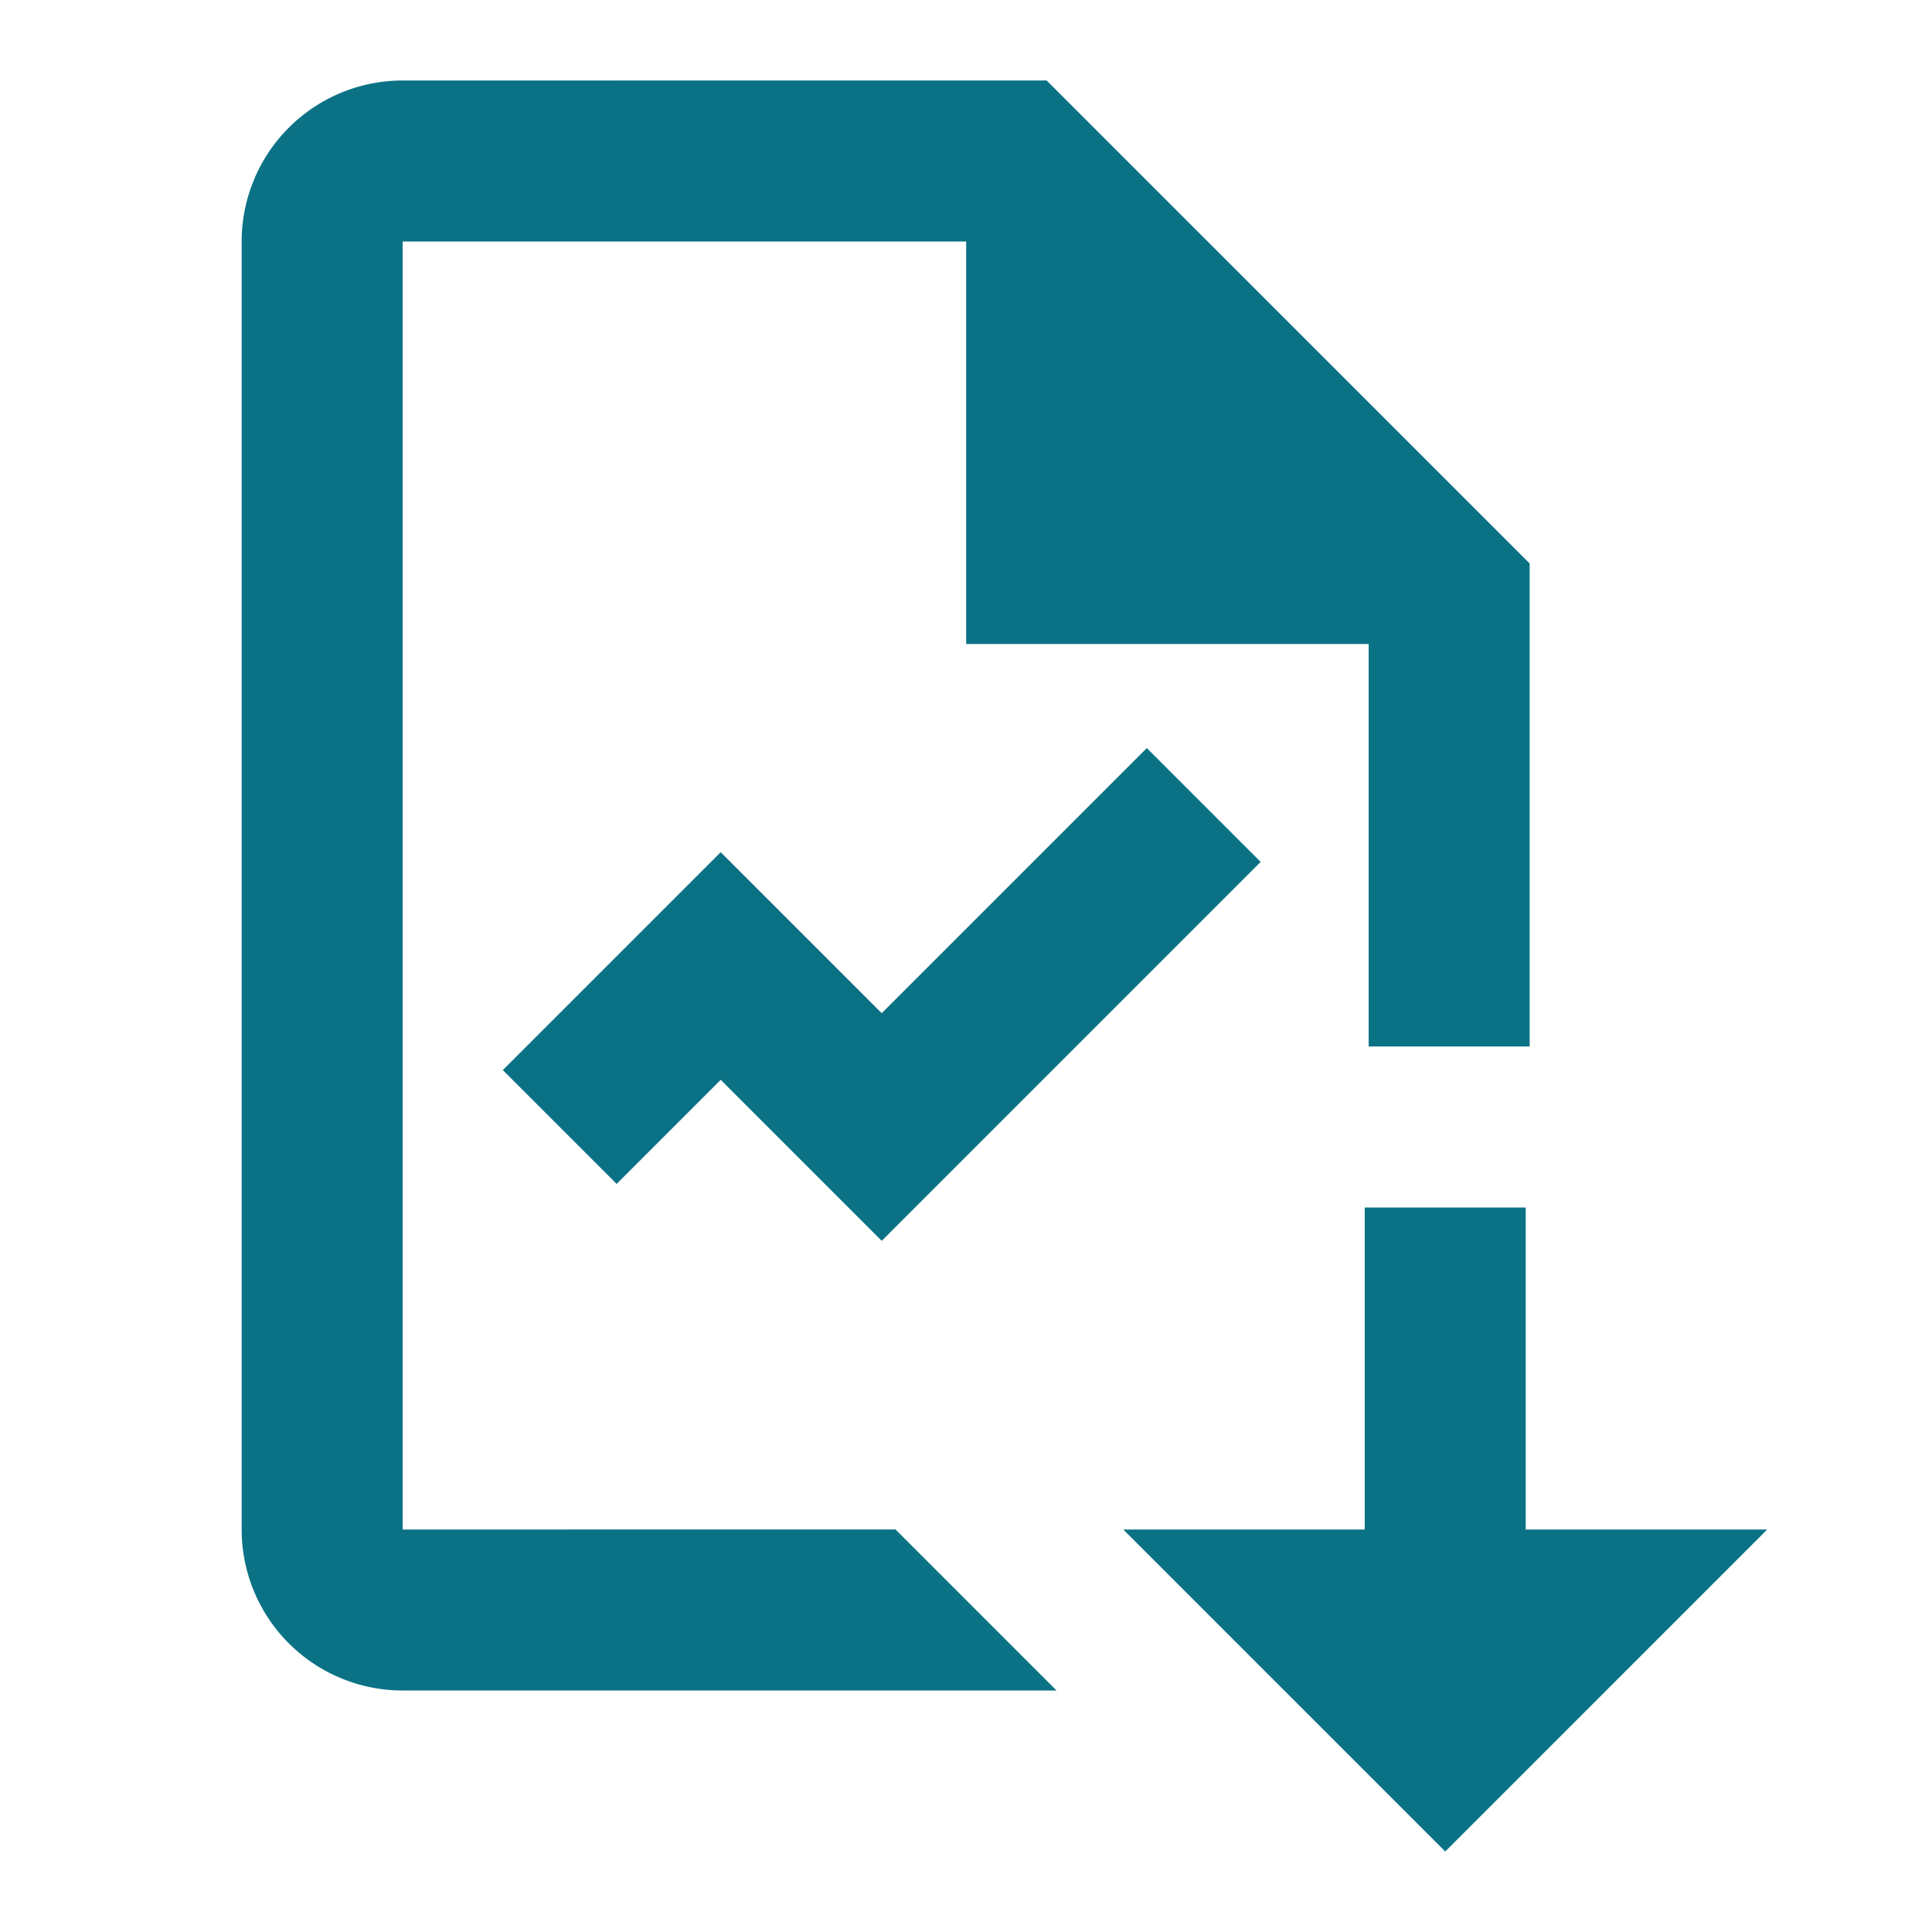 <svg id="i_download_kml" xmlns="http://www.w3.org/2000/svg" width="24" height="24" viewBox="0 0 24 24">
  <path id="icon_kml_download" d="M398.6,166.321a2,2,0,0,0-2,2v16a2,2,0,0,0,2,2h8.123l-.586-.586-1.414-1.414H398.6v-16h7v5h5v5h2v-6l-6-6Zm9.244,8.293-3.293,3.293-2-2-2.707,2.707,1.414,1.414,1.293-1.293,2,2,4.707-4.707Zm2.707,5.707v4h-3l4,4,4-4h-3v-4Z" transform="translate(-393.598 -165.321)" fill="#0b7285"/>
  <rect id="Rechteck_1972" data-name="Rechteck 1972" width="24" height="24" fill="none"/>
</svg>
